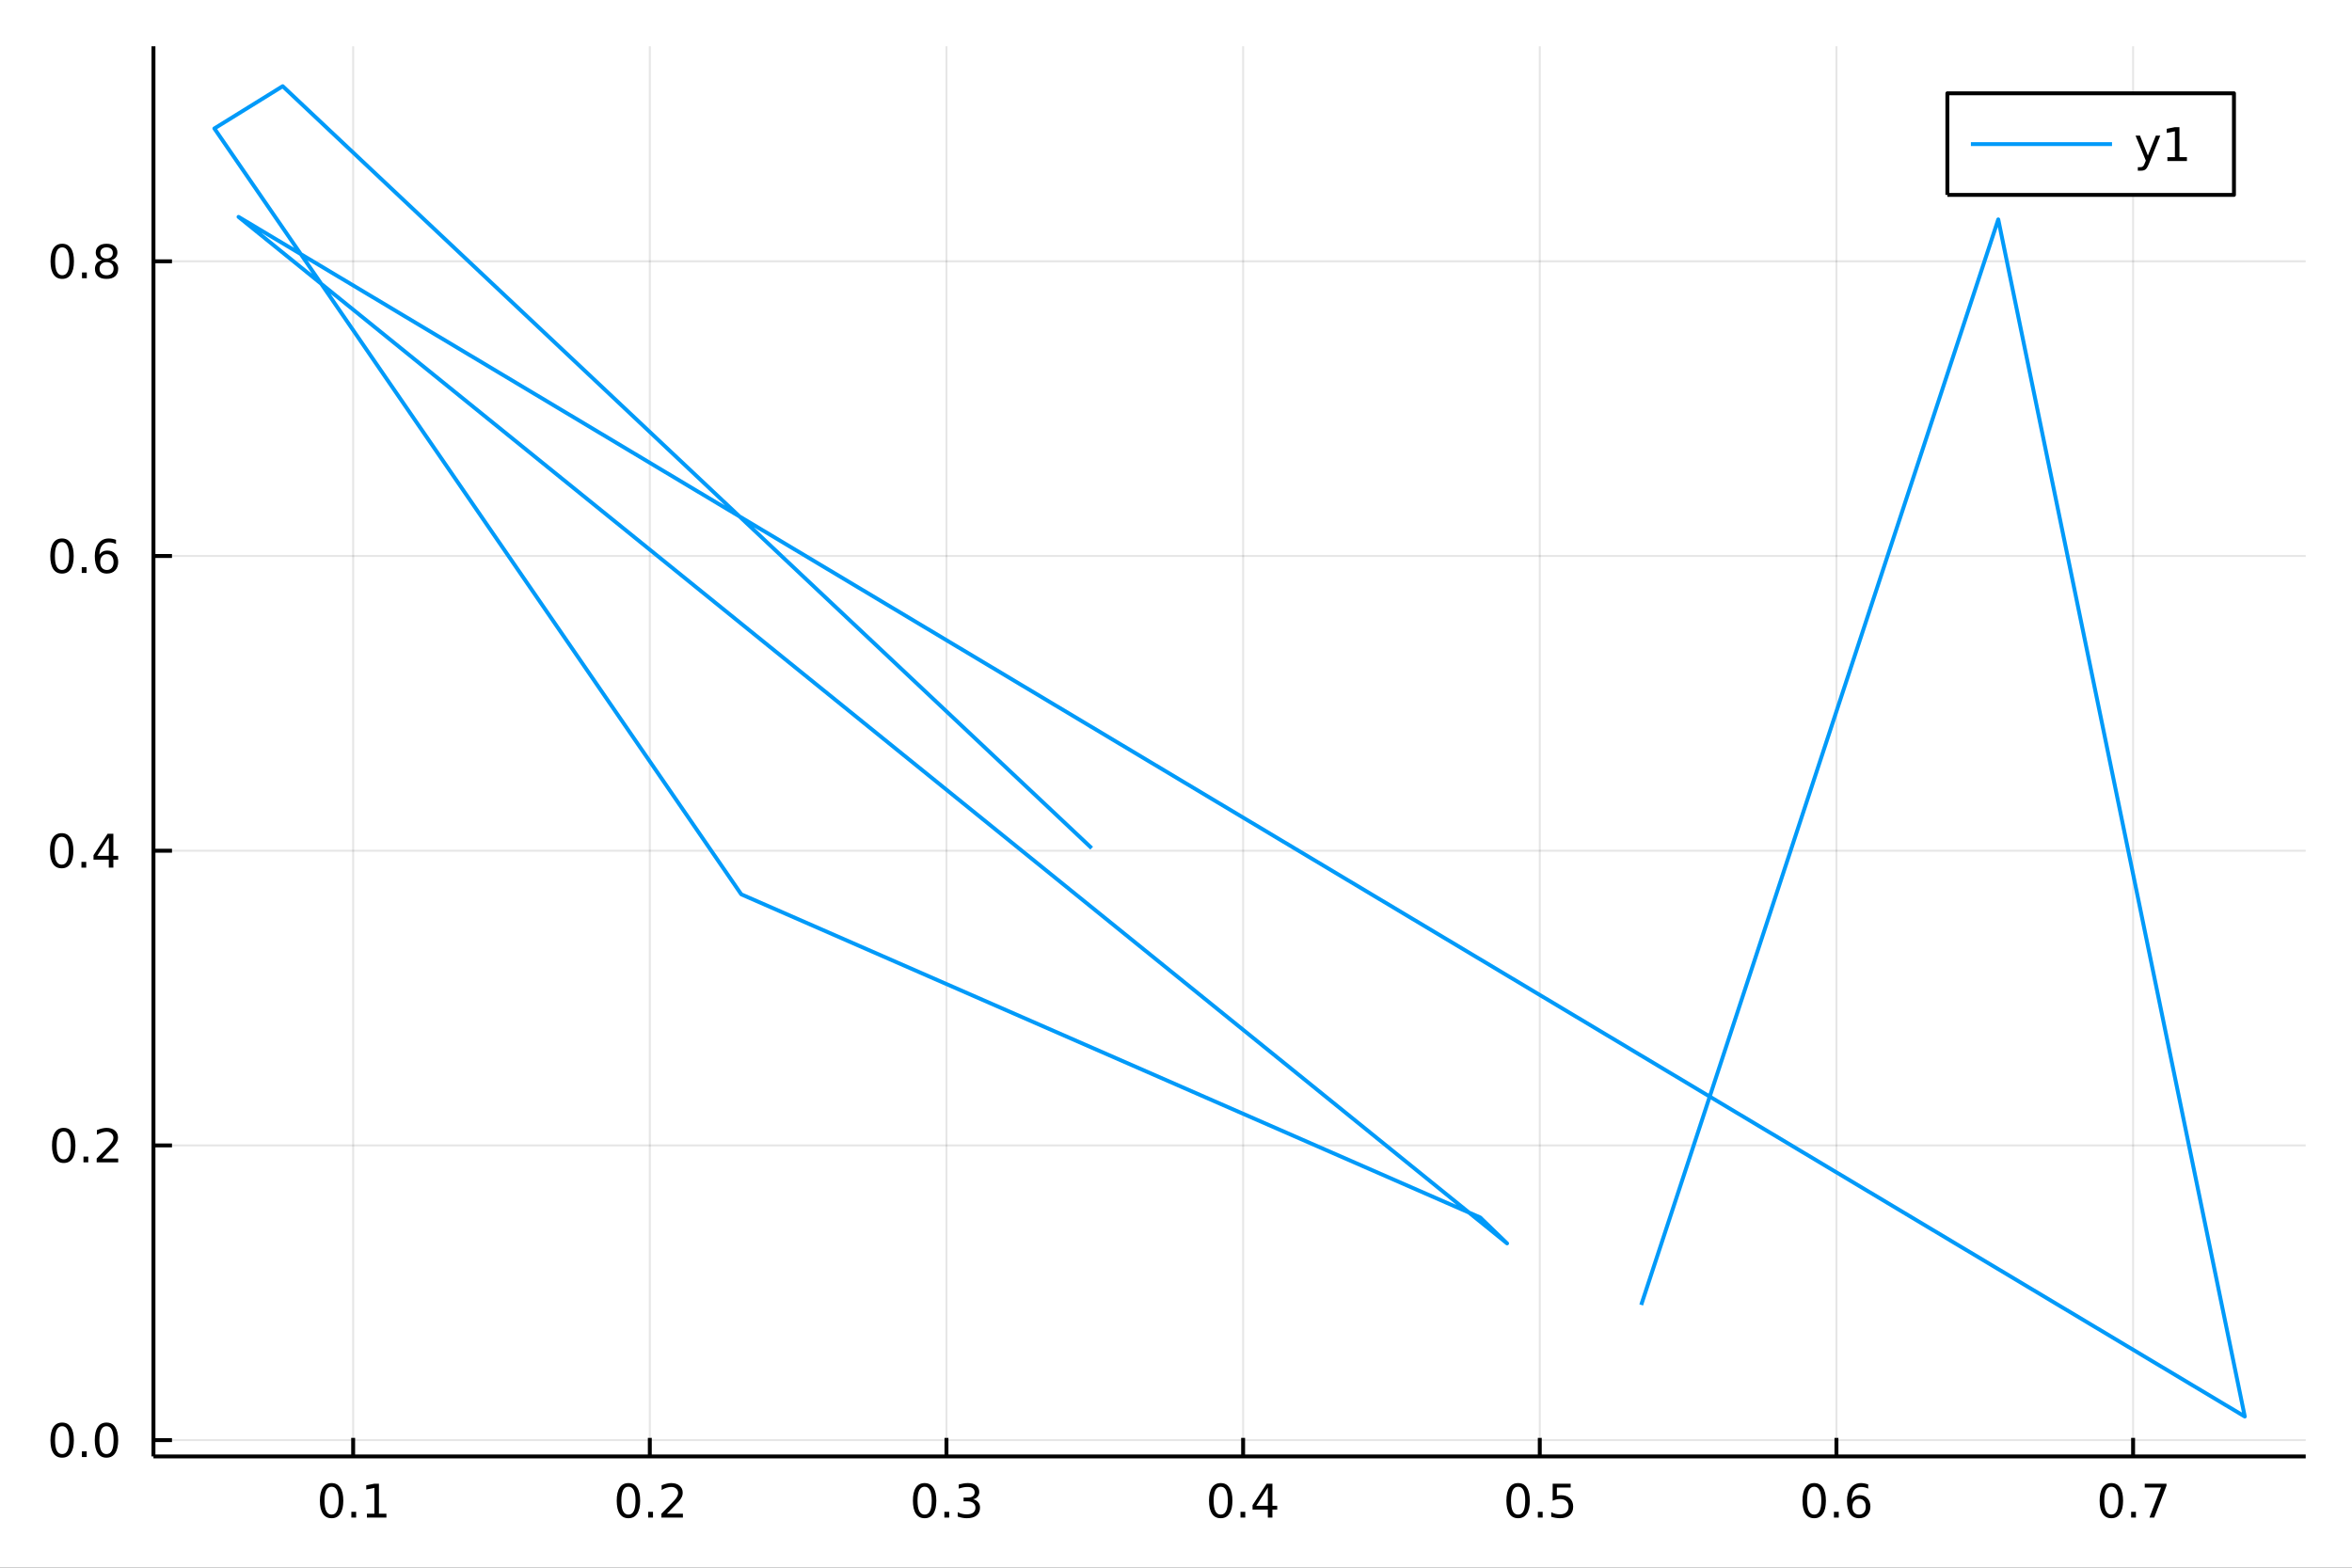 <?xml version="1.0" encoding="utf-8"?>
<svg xmlns="http://www.w3.org/2000/svg" xmlns:xlink="http://www.w3.org/1999/xlink" width="600" height="400" viewBox="0 0 2400 1600">
<rect x="0" y="0" width="2400" height="1600" fill="#333333" stroke="none"/>
<defs>
  <clipPath id="clip060">
    <rect x="0" y="0" width="2400" height="1600"/>
  </clipPath>
</defs>
<path clip-path="url(#clip060)" d="
M0 1600 L2400 1600 L2400 0 L0 0  Z
  " fill="#ffffff" fill-rule="evenodd" fill-opacity="1"/>
<defs>
  <clipPath id="clip061">
    <rect x="480" y="0" width="1681" height="1600"/>
  </clipPath>
</defs>
<path clip-path="url(#clip060)" d="
M156.598 1486.45 L2352.76 1486.45 L2352.76 47.244 L156.598 47.244  Z
  " fill="#ffffff" fill-rule="evenodd" fill-opacity="1"/>
<defs>
  <clipPath id="clip062">
    <rect x="156" y="47" width="2197" height="1440"/>
  </clipPath>
</defs>
<polyline clip-path="url(#clip062)" style="stroke:#000000; stroke-linecap:butt; stroke-linejoin:round; stroke-width:2; stroke-opacity:0.1; fill:none" points="
  360.363,1486.45 360.363,47.244 
  "/>
<polyline clip-path="url(#clip062)" style="stroke:#000000; stroke-linecap:butt; stroke-linejoin:round; stroke-width:2; stroke-opacity:0.1; fill:none" points="
  663.074,1486.45 663.074,47.244 
  "/>
<polyline clip-path="url(#clip062)" style="stroke:#000000; stroke-linecap:butt; stroke-linejoin:round; stroke-width:2; stroke-opacity:0.1; fill:none" points="
  965.784,1486.45 965.784,47.244 
  "/>
<polyline clip-path="url(#clip062)" style="stroke:#000000; stroke-linecap:butt; stroke-linejoin:round; stroke-width:2; stroke-opacity:0.1; fill:none" points="
  1268.49,1486.45 1268.49,47.244 
  "/>
<polyline clip-path="url(#clip062)" style="stroke:#000000; stroke-linecap:butt; stroke-linejoin:round; stroke-width:2; stroke-opacity:0.1; fill:none" points="
  1571.2,1486.45 1571.2,47.244 
  "/>
<polyline clip-path="url(#clip062)" style="stroke:#000000; stroke-linecap:butt; stroke-linejoin:round; stroke-width:2; stroke-opacity:0.1; fill:none" points="
  1873.92,1486.45 1873.92,47.244 
  "/>
<polyline clip-path="url(#clip062)" style="stroke:#000000; stroke-linecap:butt; stroke-linejoin:round; stroke-width:2; stroke-opacity:0.1; fill:none" points="
  2176.63,1486.45 2176.63,47.244 
  "/>
<polyline clip-path="url(#clip060)" style="stroke:#000000; stroke-linecap:butt; stroke-linejoin:round; stroke-width:4; stroke-opacity:1; fill:none" points="
  156.598,1486.45 2352.76,1486.45 
  "/>
<polyline clip-path="url(#clip060)" style="stroke:#000000; stroke-linecap:butt; stroke-linejoin:round; stroke-width:4; stroke-opacity:1; fill:none" points="
  360.363,1486.45 360.363,1467.55 
  "/>
<polyline clip-path="url(#clip060)" style="stroke:#000000; stroke-linecap:butt; stroke-linejoin:round; stroke-width:4; stroke-opacity:1; fill:none" points="
  663.074,1486.45 663.074,1467.55 
  "/>
<polyline clip-path="url(#clip060)" style="stroke:#000000; stroke-linecap:butt; stroke-linejoin:round; stroke-width:4; stroke-opacity:1; fill:none" points="
  965.784,1486.45 965.784,1467.55 
  "/>
<polyline clip-path="url(#clip060)" style="stroke:#000000; stroke-linecap:butt; stroke-linejoin:round; stroke-width:4; stroke-opacity:1; fill:none" points="
  1268.49,1486.45 1268.49,1467.55 
  "/>
<polyline clip-path="url(#clip060)" style="stroke:#000000; stroke-linecap:butt; stroke-linejoin:round; stroke-width:4; stroke-opacity:1; fill:none" points="
  1571.2,1486.45 1571.2,1467.55 
  "/>
<polyline clip-path="url(#clip060)" style="stroke:#000000; stroke-linecap:butt; stroke-linejoin:round; stroke-width:4; stroke-opacity:1; fill:none" points="
  1873.92,1486.45 1873.92,1467.55 
  "/>
<polyline clip-path="url(#clip060)" style="stroke:#000000; stroke-linecap:butt; stroke-linejoin:round; stroke-width:4; stroke-opacity:1; fill:none" points="
  2176.63,1486.45 2176.63,1467.55 
  "/>
<path clip-path="url(#clip060)" d="M338.361 1517.37 Q334.75 1517.37 332.921 1520.93 Q331.116 1524.47 331.116 1531.6 Q331.116 1538.71 332.921 1542.27 Q334.75 1545.82 338.361 1545.82 Q341.995 1545.82 343.801 1542.27 Q345.629 1538.71 345.629 1531.6 Q345.629 1524.47 343.801 1520.93 Q341.995 1517.37 338.361 1517.37 M338.361 1513.66 Q344.171 1513.66 347.227 1518.27 Q350.305 1522.85 350.305 1531.6 Q350.305 1540.33 347.227 1544.94 Q344.171 1549.52 338.361 1549.52 Q332.551 1549.52 329.472 1544.94 Q326.417 1540.33 326.417 1531.6 Q326.417 1522.85 329.472 1518.27 Q332.551 1513.66 338.361 1513.66 Z" fill="#000000" fill-rule="evenodd" fill-opacity="1" /><path clip-path="url(#clip060)" d="M358.523 1542.97 L363.407 1542.97 L363.407 1548.85 L358.523 1548.85 L358.523 1542.97 Z" fill="#000000" fill-rule="evenodd" fill-opacity="1" /><path clip-path="url(#clip060)" d="M374.402 1544.91 L382.041 1544.91 L382.041 1518.55 L373.731 1520.21 L373.731 1515.95 L381.995 1514.29 L386.671 1514.29 L386.671 1544.91 L394.31 1544.91 L394.31 1548.85 L374.402 1548.85 L374.402 1544.91 Z" fill="#000000" fill-rule="evenodd" fill-opacity="1" /><path clip-path="url(#clip060)" d="M641.257 1517.37 Q637.645 1517.37 635.817 1520.93 Q634.011 1524.47 634.011 1531.6 Q634.011 1538.71 635.817 1542.27 Q637.645 1545.82 641.257 1545.82 Q644.891 1545.82 646.696 1542.27 Q648.525 1538.71 648.525 1531.6 Q648.525 1524.47 646.696 1520.93 Q644.891 1517.37 641.257 1517.37 M641.257 1513.66 Q647.067 1513.66 650.122 1518.27 Q653.201 1522.85 653.201 1531.6 Q653.201 1540.33 650.122 1544.94 Q647.067 1549.52 641.257 1549.52 Q635.446 1549.52 632.368 1544.94 Q629.312 1540.33 629.312 1531.6 Q629.312 1522.85 632.368 1518.27 Q635.446 1513.66 641.257 1513.66 Z" fill="#000000" fill-rule="evenodd" fill-opacity="1" /><path clip-path="url(#clip060)" d="M661.418 1542.97 L666.303 1542.97 L666.303 1548.85 L661.418 1548.85 L661.418 1542.97 Z" fill="#000000" fill-rule="evenodd" fill-opacity="1" /><path clip-path="url(#clip060)" d="M680.516 1544.91 L696.835 1544.91 L696.835 1548.85 L674.891 1548.85 L674.891 1544.91 Q677.553 1542.16 682.136 1537.53 Q686.742 1532.88 687.923 1531.53 Q690.168 1529.01 691.048 1527.27 Q691.951 1525.51 691.951 1523.82 Q691.951 1521.07 690.006 1519.33 Q688.085 1517.6 684.983 1517.6 Q682.784 1517.6 680.33 1518.36 Q677.9 1519.13 675.122 1520.68 L675.122 1515.95 Q677.946 1514.82 680.4 1514.24 Q682.854 1513.66 684.891 1513.66 Q690.261 1513.66 693.455 1516.35 Q696.65 1519.03 696.65 1523.52 Q696.65 1525.65 695.84 1527.57 Q695.053 1529.47 692.946 1532.07 Q692.367 1532.74 689.266 1535.95 Q686.164 1539.15 680.516 1544.91 Z" fill="#000000" fill-rule="evenodd" fill-opacity="1" /><path clip-path="url(#clip060)" d="M943.492 1517.37 Q939.881 1517.37 938.053 1520.93 Q936.247 1524.47 936.247 1531.6 Q936.247 1538.71 938.053 1542.27 Q939.881 1545.82 943.492 1545.82 Q947.127 1545.82 948.932 1542.27 Q950.761 1538.71 950.761 1531.6 Q950.761 1524.47 948.932 1520.93 Q947.127 1517.37 943.492 1517.37 M943.492 1513.66 Q949.303 1513.66 952.358 1518.27 Q955.437 1522.85 955.437 1531.6 Q955.437 1540.33 952.358 1544.94 Q949.303 1549.52 943.492 1549.52 Q937.682 1549.52 934.604 1544.94 Q931.548 1540.33 931.548 1531.6 Q931.548 1522.85 934.604 1518.27 Q937.682 1513.66 943.492 1513.66 Z" fill="#000000" fill-rule="evenodd" fill-opacity="1" /><path clip-path="url(#clip060)" d="M963.654 1542.97 L968.539 1542.97 L968.539 1548.85 L963.654 1548.85 L963.654 1542.97 Z" fill="#000000" fill-rule="evenodd" fill-opacity="1" /><path clip-path="url(#clip060)" d="M992.89 1530.21 Q996.247 1530.93 998.122 1533.2 Q1000.02 1535.47 1000.02 1538.8 Q1000.02 1543.92 996.501 1546.72 Q992.983 1549.52 986.501 1549.52 Q984.326 1549.52 982.011 1549.08 Q979.719 1548.66 977.265 1547.81 L977.265 1543.29 Q979.21 1544.43 981.525 1545.01 Q983.839 1545.58 986.363 1545.58 Q990.761 1545.58 993.052 1543.85 Q995.367 1542.11 995.367 1538.8 Q995.367 1535.75 993.214 1534.03 Q991.085 1532.3 987.265 1532.3 L983.238 1532.3 L983.238 1528.45 L987.451 1528.45 Q990.9 1528.45 992.728 1527.09 Q994.557 1525.7 994.557 1523.11 Q994.557 1520.45 992.659 1519.03 Q990.784 1517.6 987.265 1517.6 Q985.344 1517.6 983.145 1518.01 Q980.946 1518.43 978.307 1519.31 L978.307 1515.14 Q980.969 1514.4 983.284 1514.03 Q985.622 1513.66 987.682 1513.66 Q993.006 1513.66 996.108 1516.09 Q999.21 1518.5 999.21 1522.62 Q999.21 1525.49 997.566 1527.48 Q995.923 1529.45 992.89 1530.21 Z" fill="#000000" fill-rule="evenodd" fill-opacity="1" /><path clip-path="url(#clip060)" d="M1245.64 1517.37 Q1242.02 1517.37 1240.2 1520.93 Q1238.39 1524.47 1238.39 1531.6 Q1238.39 1538.71 1240.2 1542.27 Q1242.02 1545.82 1245.64 1545.82 Q1249.27 1545.82 1251.08 1542.27 Q1252.9 1538.71 1252.9 1531.6 Q1252.9 1524.47 1251.08 1520.93 Q1249.27 1517.37 1245.64 1517.37 M1245.64 1513.66 Q1251.45 1513.66 1254.5 1518.27 Q1257.58 1522.85 1257.58 1531.6 Q1257.58 1540.33 1254.5 1544.94 Q1251.45 1549.52 1245.64 1549.52 Q1239.83 1549.52 1236.75 1544.94 Q1233.69 1540.33 1233.69 1531.6 Q1233.69 1522.85 1236.75 1518.27 Q1239.83 1513.66 1245.64 1513.66 Z" fill="#000000" fill-rule="evenodd" fill-opacity="1" /><path clip-path="url(#clip060)" d="M1265.8 1542.97 L1270.68 1542.97 L1270.68 1548.85 L1265.8 1548.85 L1265.8 1542.97 Z" fill="#000000" fill-rule="evenodd" fill-opacity="1" /><path clip-path="url(#clip060)" d="M1293.71 1518.36 L1281.91 1536.81 L1293.71 1536.81 L1293.71 1518.36 M1292.49 1514.29 L1298.37 1514.29 L1298.37 1536.81 L1303.3 1536.81 L1303.3 1540.7 L1298.37 1540.7 L1298.37 1548.85 L1293.71 1548.85 L1293.71 1540.7 L1278.11 1540.7 L1278.11 1536.19 L1292.49 1514.29 Z" fill="#000000" fill-rule="evenodd" fill-opacity="1" /><path clip-path="url(#clip060)" d="M1549.09 1517.37 Q1545.48 1517.37 1543.65 1520.93 Q1541.84 1524.47 1541.84 1531.6 Q1541.84 1538.71 1543.65 1542.27 Q1545.48 1545.82 1549.09 1545.82 Q1552.72 1545.82 1554.53 1542.27 Q1556.36 1538.71 1556.36 1531.6 Q1556.36 1524.47 1554.53 1520.93 Q1552.72 1517.37 1549.09 1517.37 M1549.09 1513.66 Q1554.9 1513.66 1557.95 1518.27 Q1561.03 1522.85 1561.03 1531.6 Q1561.03 1540.33 1557.95 1544.94 Q1554.9 1549.52 1549.09 1549.52 Q1543.28 1549.52 1540.2 1544.94 Q1537.14 1540.33 1537.14 1531.6 Q1537.14 1522.85 1540.2 1518.27 Q1543.28 1513.66 1549.09 1513.66 Z" fill="#000000" fill-rule="evenodd" fill-opacity="1" /><path clip-path="url(#clip060)" d="M1569.25 1542.97 L1574.13 1542.97 L1574.13 1548.85 L1569.25 1548.85 L1569.25 1542.97 Z" fill="#000000" fill-rule="evenodd" fill-opacity="1" /><path clip-path="url(#clip060)" d="M1584.36 1514.29 L1602.72 1514.29 L1602.72 1518.22 L1588.65 1518.22 L1588.65 1526.7 Q1589.67 1526.35 1590.68 1526.19 Q1591.7 1526 1592.72 1526 Q1598.51 1526 1601.89 1529.17 Q1605.27 1532.34 1605.27 1537.76 Q1605.27 1543.34 1601.8 1546.44 Q1598.32 1549.52 1592 1549.52 Q1589.83 1549.52 1587.56 1549.15 Q1585.31 1548.78 1582.91 1548.04 L1582.91 1543.34 Q1584.99 1544.47 1587.21 1545.03 Q1589.43 1545.58 1591.91 1545.58 Q1595.92 1545.58 1598.25 1543.48 Q1600.59 1541.37 1600.59 1537.76 Q1600.59 1534.15 1598.25 1532.04 Q1595.92 1529.94 1591.91 1529.94 Q1590.04 1529.94 1588.16 1530.35 Q1586.31 1530.77 1584.36 1531.65 L1584.36 1514.29 Z" fill="#000000" fill-rule="evenodd" fill-opacity="1" /><path clip-path="url(#clip060)" d="M1851.22 1517.37 Q1847.61 1517.37 1845.78 1520.93 Q1843.97 1524.47 1843.97 1531.6 Q1843.97 1538.71 1845.78 1542.27 Q1847.61 1545.82 1851.22 1545.82 Q1854.85 1545.82 1856.66 1542.27 Q1858.49 1538.71 1858.49 1531.6 Q1858.49 1524.47 1856.66 1520.93 Q1854.85 1517.37 1851.22 1517.37 M1851.22 1513.66 Q1857.03 1513.66 1860.08 1518.27 Q1863.16 1522.85 1863.16 1531.6 Q1863.16 1540.33 1860.08 1544.94 Q1857.03 1549.52 1851.22 1549.52 Q1845.41 1549.52 1842.33 1544.94 Q1839.27 1540.33 1839.27 1531.6 Q1839.27 1522.85 1842.33 1518.27 Q1845.41 1513.66 1851.22 1513.66 Z" fill="#000000" fill-rule="evenodd" fill-opacity="1" /><path clip-path="url(#clip060)" d="M1871.38 1542.97 L1876.26 1542.97 L1876.26 1548.85 L1871.38 1548.85 L1871.38 1542.97 Z" fill="#000000" fill-rule="evenodd" fill-opacity="1" /><path clip-path="url(#clip060)" d="M1897.03 1529.7 Q1893.88 1529.7 1892.03 1531.86 Q1890.2 1534.01 1890.2 1537.76 Q1890.2 1541.49 1892.03 1543.66 Q1893.88 1545.82 1897.03 1545.82 Q1900.18 1545.82 1902.01 1543.66 Q1903.86 1541.49 1903.86 1537.76 Q1903.86 1534.01 1902.01 1531.86 Q1900.18 1529.7 1897.03 1529.7 M1906.31 1515.05 L1906.31 1519.31 Q1904.55 1518.48 1902.75 1518.04 Q1900.96 1517.6 1899.2 1517.6 Q1894.57 1517.6 1892.12 1520.72 Q1889.69 1523.85 1889.34 1530.17 Q1890.71 1528.15 1892.77 1527.09 Q1894.83 1526 1897.31 1526 Q1902.51 1526 1905.52 1529.17 Q1908.56 1532.32 1908.56 1537.76 Q1908.56 1543.08 1905.41 1546.3 Q1902.26 1549.52 1897.03 1549.52 Q1891.03 1549.52 1887.86 1544.94 Q1884.69 1540.33 1884.69 1531.6 Q1884.69 1523.41 1888.58 1518.55 Q1892.47 1513.66 1899.02 1513.66 Q1900.78 1513.66 1902.56 1514.01 Q1904.37 1514.36 1906.31 1515.05 Z" fill="#000000" fill-rule="evenodd" fill-opacity="1" /><path clip-path="url(#clip060)" d="M2154.46 1517.37 Q2150.85 1517.37 2149.02 1520.93 Q2147.22 1524.47 2147.22 1531.6 Q2147.22 1538.71 2149.02 1542.27 Q2150.85 1545.82 2154.46 1545.82 Q2158.1 1545.82 2159.9 1542.27 Q2161.73 1538.71 2161.73 1531.6 Q2161.73 1524.47 2159.9 1520.93 Q2158.1 1517.37 2154.46 1517.37 M2154.46 1513.66 Q2160.27 1513.66 2163.33 1518.27 Q2166.41 1522.85 2166.41 1531.6 Q2166.41 1540.33 2163.33 1544.94 Q2160.27 1549.52 2154.46 1549.52 Q2148.65 1549.52 2145.57 1544.94 Q2142.52 1540.33 2142.52 1531.6 Q2142.52 1522.85 2145.57 1518.27 Q2148.65 1513.66 2154.46 1513.66 Z" fill="#000000" fill-rule="evenodd" fill-opacity="1" /><path clip-path="url(#clip060)" d="M2174.62 1542.97 L2179.51 1542.97 L2179.51 1548.85 L2174.62 1548.85 L2174.62 1542.97 Z" fill="#000000" fill-rule="evenodd" fill-opacity="1" /><path clip-path="url(#clip060)" d="M2188.51 1514.29 L2210.73 1514.29 L2210.73 1516.28 L2198.19 1548.85 L2193.3 1548.85 L2205.11 1518.22 L2188.51 1518.22 L2188.51 1514.29 Z" fill="#000000" fill-rule="evenodd" fill-opacity="1" /><polyline clip-path="url(#clip062)" style="stroke:#000000; stroke-linecap:butt; stroke-linejoin:round; stroke-width:2; stroke-opacity:0.1; fill:none" points="
  156.598,1469.8 2352.76,1469.8 
  "/>
<polyline clip-path="url(#clip062)" style="stroke:#000000; stroke-linecap:butt; stroke-linejoin:round; stroke-width:2; stroke-opacity:0.1; fill:none" points="
  156.598,1169.02 2352.76,1169.02 
  "/>
<polyline clip-path="url(#clip062)" style="stroke:#000000; stroke-linecap:butt; stroke-linejoin:round; stroke-width:2; stroke-opacity:0.1; fill:none" points="
  156.598,868.244 2352.76,868.244 
  "/>
<polyline clip-path="url(#clip062)" style="stroke:#000000; stroke-linecap:butt; stroke-linejoin:round; stroke-width:2; stroke-opacity:0.1; fill:none" points="
  156.598,567.464 2352.76,567.464 
  "/>
<polyline clip-path="url(#clip062)" style="stroke:#000000; stroke-linecap:butt; stroke-linejoin:round; stroke-width:2; stroke-opacity:0.1; fill:none" points="
  156.598,266.685 2352.76,266.685 
  "/>
<polyline clip-path="url(#clip060)" style="stroke:#000000; stroke-linecap:butt; stroke-linejoin:round; stroke-width:4; stroke-opacity:1; fill:none" points="
  156.598,1486.45 156.598,47.244 
  "/>
<polyline clip-path="url(#clip060)" style="stroke:#000000; stroke-linecap:butt; stroke-linejoin:round; stroke-width:4; stroke-opacity:1; fill:none" points="
  156.598,1469.8 175.496,1469.8 
  "/>
<polyline clip-path="url(#clip060)" style="stroke:#000000; stroke-linecap:butt; stroke-linejoin:round; stroke-width:4; stroke-opacity:1; fill:none" points="
  156.598,1169.02 175.496,1169.02 
  "/>
<polyline clip-path="url(#clip060)" style="stroke:#000000; stroke-linecap:butt; stroke-linejoin:round; stroke-width:4; stroke-opacity:1; fill:none" points="
  156.598,868.244 175.496,868.244 
  "/>
<polyline clip-path="url(#clip060)" style="stroke:#000000; stroke-linecap:butt; stroke-linejoin:round; stroke-width:4; stroke-opacity:1; fill:none" points="
  156.598,567.464 175.496,567.464 
  "/>
<polyline clip-path="url(#clip060)" style="stroke:#000000; stroke-linecap:butt; stroke-linejoin:round; stroke-width:4; stroke-opacity:1; fill:none" points="
  156.598,266.685 175.496,266.685 
  "/>
<path clip-path="url(#clip060)" d="M63.423 1455.6 Q59.812 1455.6 57.983 1459.17 Q56.177 1462.71 56.177 1469.84 Q56.177 1476.94 57.983 1480.51 Q59.812 1484.05 63.423 1484.05 Q67.057 1484.05 68.862 1480.51 Q70.691 1476.94 70.691 1469.84 Q70.691 1462.71 68.862 1459.17 Q67.057 1455.6 63.423 1455.6 M63.423 1451.9 Q69.233 1451.9 72.288 1456.5 Q75.367 1461.09 75.367 1469.84 Q75.367 1478.56 72.288 1483.17 Q69.233 1487.75 63.423 1487.75 Q57.612 1487.75 54.534 1483.17 Q51.478 1478.56 51.478 1469.84 Q51.478 1461.09 54.534 1456.5 Q57.612 1451.9 63.423 1451.9 Z" fill="#000000" fill-rule="evenodd" fill-opacity="1" /><path clip-path="url(#clip060)" d="M83.585 1481.2 L88.469 1481.2 L88.469 1487.08 L83.585 1487.08 L83.585 1481.2 Z" fill="#000000" fill-rule="evenodd" fill-opacity="1" /><path clip-path="url(#clip060)" d="M108.654 1455.6 Q105.043 1455.6 103.214 1459.17 Q101.409 1462.71 101.409 1469.84 Q101.409 1476.94 103.214 1480.51 Q105.043 1484.05 108.654 1484.05 Q112.288 1484.05 114.094 1480.51 Q115.922 1476.94 115.922 1469.84 Q115.922 1462.71 114.094 1459.17 Q112.288 1455.6 108.654 1455.6 M108.654 1451.9 Q114.464 1451.9 117.52 1456.5 Q120.598 1461.09 120.598 1469.84 Q120.598 1478.56 117.52 1483.17 Q114.464 1487.75 108.654 1487.75 Q102.844 1487.75 99.765 1483.17 Q96.71 1478.56 96.71 1469.84 Q96.71 1461.09 99.765 1456.5 Q102.844 1451.9 108.654 1451.9 Z" fill="#000000" fill-rule="evenodd" fill-opacity="1" /><path clip-path="url(#clip060)" d="M65.02 1154.82 Q61.409 1154.82 59.58 1158.39 Q57.775 1161.93 57.775 1169.06 Q57.775 1176.16 59.58 1179.73 Q61.409 1183.27 65.02 1183.27 Q68.654 1183.27 70.46 1179.73 Q72.288 1176.16 72.288 1169.06 Q72.288 1161.93 70.46 1158.39 Q68.654 1154.82 65.02 1154.82 M65.02 1151.12 Q70.83 1151.12 73.885 1155.72 Q76.964 1160.31 76.964 1169.06 Q76.964 1177.78 73.885 1182.39 Q70.83 1186.97 65.02 1186.97 Q59.21 1186.97 56.131 1182.39 Q53.075 1177.78 53.075 1169.06 Q53.075 1160.31 56.131 1155.72 Q59.21 1151.12 65.02 1151.12 Z" fill="#000000" fill-rule="evenodd" fill-opacity="1" /><path clip-path="url(#clip060)" d="M85.182 1180.42 L90.066 1180.42 L90.066 1186.3 L85.182 1186.3 L85.182 1180.42 Z" fill="#000000" fill-rule="evenodd" fill-opacity="1" /><path clip-path="url(#clip060)" d="M104.279 1182.37 L120.598 1182.37 L120.598 1186.3 L98.654 1186.3 L98.654 1182.37 Q101.316 1179.61 105.899 1174.98 Q110.506 1170.33 111.686 1168.99 Q113.932 1166.47 114.811 1164.73 Q115.714 1162.97 115.714 1161.28 Q115.714 1158.53 113.77 1156.79 Q111.848 1155.05 108.746 1155.05 Q106.547 1155.05 104.094 1155.82 Q101.663 1156.58 98.885 1158.13 L98.885 1153.41 Q101.709 1152.28 104.163 1151.7 Q106.617 1151.12 108.654 1151.12 Q114.024 1151.12 117.219 1153.8 Q120.413 1156.49 120.413 1160.98 Q120.413 1163.11 119.603 1165.03 Q118.816 1166.93 116.709 1169.52 Q116.131 1170.19 113.029 1173.41 Q109.927 1176.6 104.279 1182.37 Z" fill="#000000" fill-rule="evenodd" fill-opacity="1" /><path clip-path="url(#clip060)" d="M62.937 854.042 Q59.325 854.042 57.497 857.607 Q55.691 861.149 55.691 868.278 Q55.691 875.385 57.497 878.95 Q59.325 882.491 62.937 882.491 Q66.571 882.491 68.376 878.95 Q70.205 875.385 70.205 868.278 Q70.205 861.149 68.376 857.607 Q66.571 854.042 62.937 854.042 M62.937 850.339 Q68.747 850.339 71.802 854.945 Q74.881 859.528 74.881 868.278 Q74.881 877.005 71.802 881.612 Q68.747 886.195 62.937 886.195 Q57.126 886.195 54.048 881.612 Q50.992 877.005 50.992 868.278 Q50.992 859.528 54.048 854.945 Q57.126 850.339 62.937 850.339 Z" fill="#000000" fill-rule="evenodd" fill-opacity="1" /><path clip-path="url(#clip060)" d="M83.098 879.644 L87.983 879.644 L87.983 885.524 L83.098 885.524 L83.098 879.644 Z" fill="#000000" fill-rule="evenodd" fill-opacity="1" /><path clip-path="url(#clip060)" d="M111.015 855.038 L99.21 873.487 L111.015 873.487 L111.015 855.038 M109.788 850.964 L115.668 850.964 L115.668 873.487 L120.598 873.487 L120.598 877.376 L115.668 877.376 L115.668 885.524 L111.015 885.524 L111.015 877.376 L95.413 877.376 L95.413 872.862 L109.788 850.964 Z" fill="#000000" fill-rule="evenodd" fill-opacity="1" /><path clip-path="url(#clip060)" d="M63.261 553.263 Q59.65 553.263 57.821 556.828 Q56.015 560.369 56.015 567.499 Q56.015 574.605 57.821 578.17 Q59.65 581.712 63.261 581.712 Q66.895 581.712 68.7 578.17 Q70.529 574.605 70.529 567.499 Q70.529 560.369 68.7 556.828 Q66.895 553.263 63.261 553.263 M63.261 549.559 Q69.071 549.559 72.126 554.166 Q75.205 558.749 75.205 567.499 Q75.205 576.226 72.126 580.832 Q69.071 585.416 63.261 585.416 Q57.45 585.416 54.372 580.832 Q51.316 576.226 51.316 567.499 Q51.316 558.749 54.372 554.166 Q57.45 549.559 63.261 549.559 Z" fill="#000000" fill-rule="evenodd" fill-opacity="1" /><path clip-path="url(#clip060)" d="M83.422 578.865 L88.307 578.865 L88.307 584.744 L83.422 584.744 L83.422 578.865 Z" fill="#000000" fill-rule="evenodd" fill-opacity="1" /><path clip-path="url(#clip060)" d="M109.071 565.601 Q105.922 565.601 104.071 567.754 Q102.242 569.906 102.242 573.656 Q102.242 577.383 104.071 579.559 Q105.922 581.712 109.071 581.712 Q112.219 581.712 114.047 579.559 Q115.899 577.383 115.899 573.656 Q115.899 569.906 114.047 567.754 Q112.219 565.601 109.071 565.601 M118.353 550.948 L118.353 555.207 Q116.594 554.374 114.788 553.934 Q113.006 553.494 111.246 553.494 Q106.617 553.494 104.163 556.619 Q101.733 559.744 101.385 566.064 Q102.751 564.05 104.811 562.985 Q106.871 561.897 109.348 561.897 Q114.557 561.897 117.566 565.068 Q120.598 568.217 120.598 573.656 Q120.598 578.98 117.45 582.198 Q114.302 585.416 109.071 585.416 Q103.075 585.416 99.904 580.832 Q96.733 576.226 96.733 567.499 Q96.733 559.305 100.621 554.443 Q104.51 549.559 111.061 549.559 Q112.82 549.559 114.603 549.906 Q116.408 550.254 118.353 550.948 Z" fill="#000000" fill-rule="evenodd" fill-opacity="1" /><path clip-path="url(#clip060)" d="M63.515 252.483 Q59.904 252.483 58.075 256.048 Q56.27 259.59 56.27 266.719 Q56.27 273.826 58.075 277.391 Q59.904 280.932 63.515 280.932 Q67.149 280.932 68.955 277.391 Q70.784 273.826 70.784 266.719 Q70.784 259.59 68.955 256.048 Q67.149 252.483 63.515 252.483 M63.515 248.78 Q69.325 248.78 72.381 253.386 Q75.46 257.97 75.46 266.719 Q75.46 275.446 72.381 280.053 Q69.325 284.636 63.515 284.636 Q57.705 284.636 54.626 280.053 Q51.571 275.446 51.571 266.719 Q51.571 257.97 54.626 253.386 Q57.705 248.78 63.515 248.78 Z" fill="#000000" fill-rule="evenodd" fill-opacity="1" /><path clip-path="url(#clip060)" d="M83.677 278.085 L88.561 278.085 L88.561 283.965 L83.677 283.965 L83.677 278.085 Z" fill="#000000" fill-rule="evenodd" fill-opacity="1" /><path clip-path="url(#clip060)" d="M108.746 267.553 Q105.413 267.553 103.492 269.335 Q101.594 271.118 101.594 274.243 Q101.594 277.368 103.492 279.15 Q105.413 280.932 108.746 280.932 Q112.08 280.932 114.001 279.15 Q115.922 277.344 115.922 274.243 Q115.922 271.118 114.001 269.335 Q112.103 267.553 108.746 267.553 M104.071 265.562 Q101.061 264.821 99.371 262.761 Q97.705 260.701 97.705 257.738 Q97.705 253.595 100.645 251.187 Q103.608 248.78 108.746 248.78 Q113.908 248.78 116.848 251.187 Q119.788 253.595 119.788 257.738 Q119.788 260.701 118.098 262.761 Q116.432 264.821 113.445 265.562 Q116.825 266.349 118.7 268.641 Q120.598 270.932 120.598 274.243 Q120.598 279.266 117.52 281.951 Q114.464 284.636 108.746 284.636 Q103.029 284.636 99.95 281.951 Q96.895 279.266 96.895 274.243 Q96.895 270.932 98.793 268.641 Q100.691 266.349 104.071 265.562 M102.358 258.178 Q102.358 260.863 104.024 262.368 Q105.714 263.872 108.746 263.872 Q111.756 263.872 113.445 262.368 Q115.158 260.863 115.158 258.178 Q115.158 255.493 113.445 253.988 Q111.756 252.483 108.746 252.483 Q105.714 252.483 104.024 253.988 Q102.358 255.493 102.358 258.178 Z" fill="#000000" fill-rule="evenodd" fill-opacity="1" /><polyline clip-path="url(#clip062)" style="stroke:#009af9; stroke-linecap:butt; stroke-linejoin:round; stroke-width:4; stroke-opacity:1; fill:none" points="
  1674.7,1331.81 2039.04,223.928 2290.6,1445.72 243.419,221.357 1537.83,1269.02 1510.41,1242.55 756.388,912.763 218.754,131.128 288.461,87.976 1113.94,865.622 
  
  "/>
<path clip-path="url(#clip060)" d="
M1987.12 198.898 L2279.55 198.898 L2279.55 95.218 L1987.12 95.218  Z
  " fill="#ffffff" fill-rule="evenodd" fill-opacity="1"/>
<polyline clip-path="url(#clip060)" style="stroke:#000000; stroke-linecap:butt; stroke-linejoin:round; stroke-width:4; stroke-opacity:1; fill:none" points="
  1987.12,198.898 2279.55,198.898 2279.55,95.218 1987.12,95.218 1987.12,198.898 
  "/>
<polyline clip-path="url(#clip060)" style="stroke:#009af9; stroke-linecap:butt; stroke-linejoin:round; stroke-width:4; stroke-opacity:1; fill:none" points="
  2011.12,147.058 2155.12,147.058 
  "/>
<path clip-path="url(#clip060)" d="M2192.96 166.745 Q2191.16 171.375 2189.44 172.787 Q2187.73 174.199 2184.86 174.199 L2181.46 174.199 L2181.46 170.634 L2183.96 170.634 Q2185.72 170.634 2186.69 169.8 Q2187.66 168.967 2188.84 165.865 L2189.61 163.921 L2179.12 138.412 L2183.63 138.412 L2191.74 158.689 L2199.84 138.412 L2204.35 138.412 L2192.96 166.745 Z" fill="#000000" fill-rule="evenodd" fill-opacity="1" /><path clip-path="url(#clip060)" d="M2211.64 160.402 L2219.28 160.402 L2219.28 134.037 L2210.97 135.703 L2210.97 131.444 L2219.24 129.778 L2223.91 129.778 L2223.91 160.402 L2231.55 160.402 L2231.55 164.338 L2211.64 164.338 L2211.64 160.402 Z" fill="#000000" fill-rule="evenodd" fill-opacity="1" /></svg>
